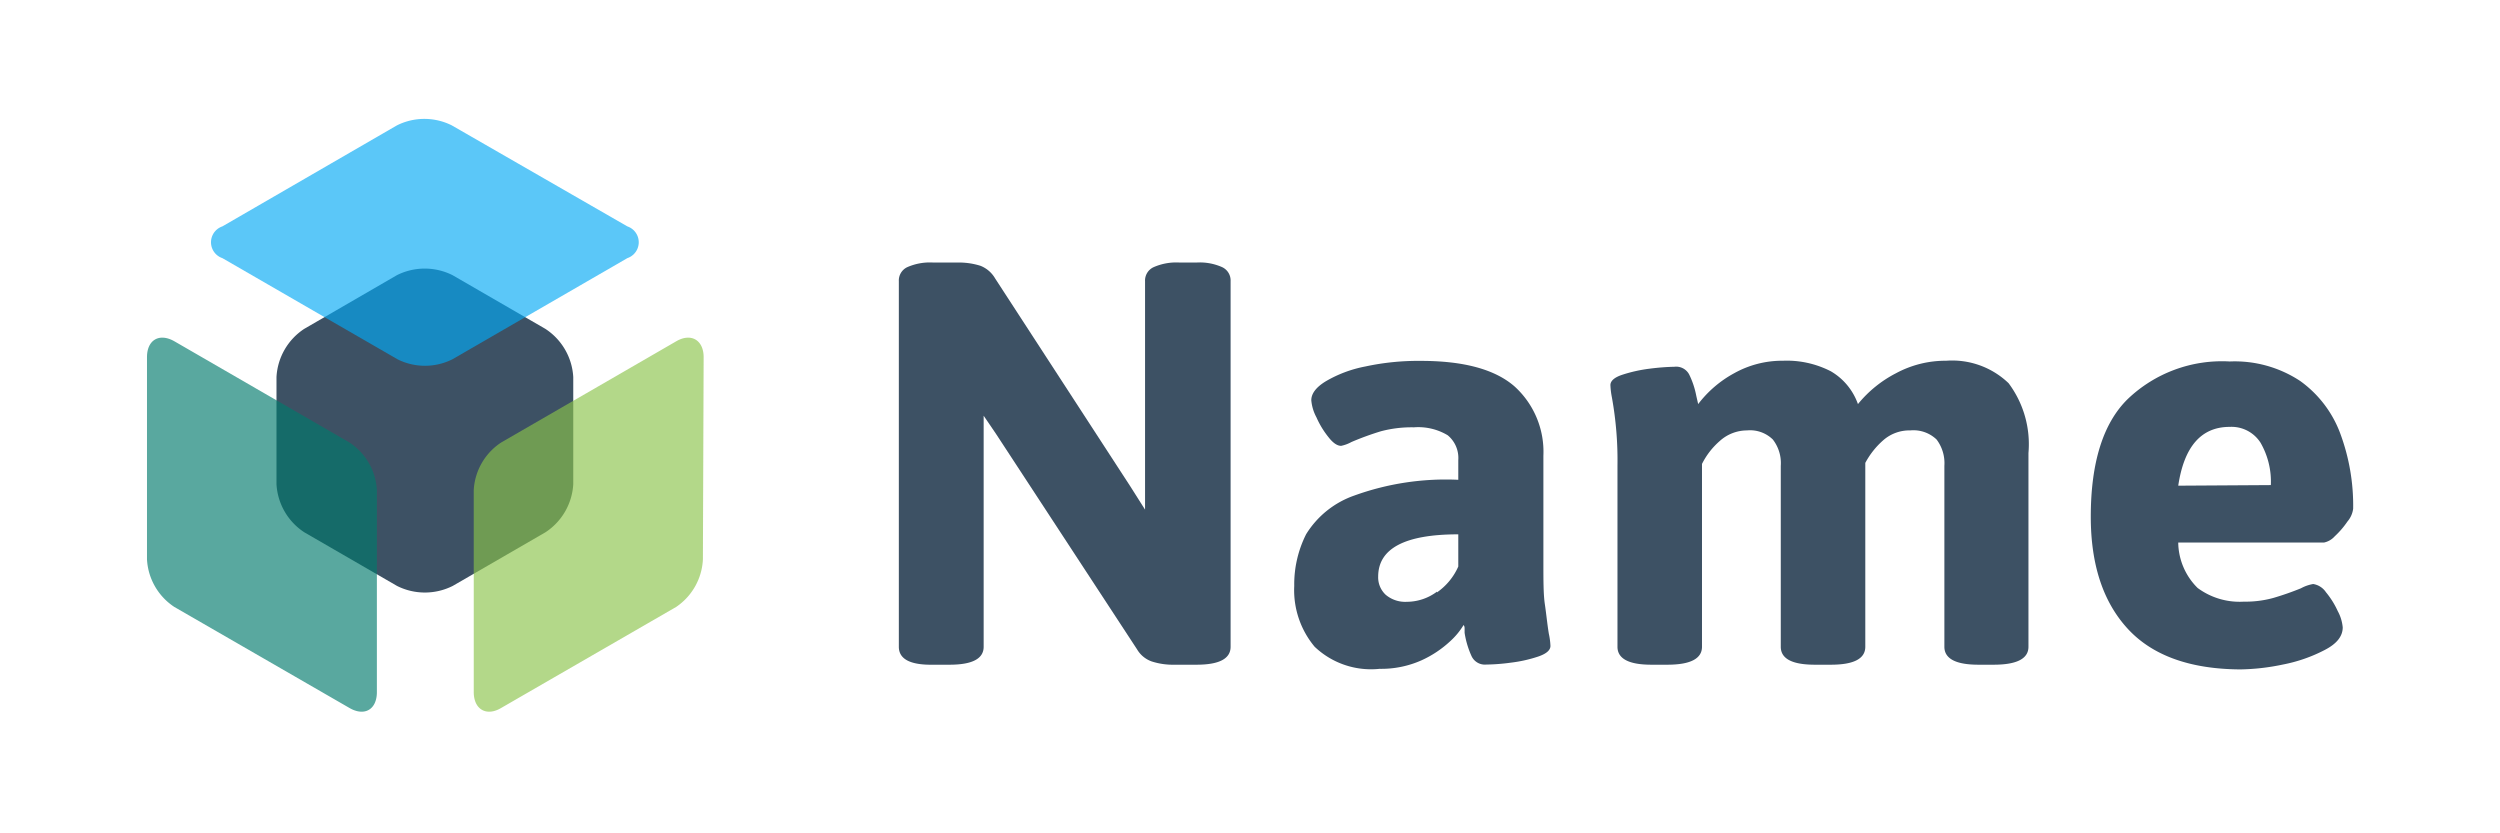 <svg id="ac292d41-e8e1-4833-8f1f-99aa1e1d8e46" data-name="Layer 2" xmlns="http://www.w3.org/2000/svg" width="60mm" height="20mm" viewBox="0 0 170.08 56.69">
  <defs>
    <style>
      .a2fb7b15-8f93-4ad4-9f4c-8a5c0c35f194 {
        fill: #3d5164;
      }

      .b189d97d-4c35-4743-8e6a-87f774cdede4 {
        opacity: 0.65;
      }

      .f91c92f8-51c9-4aa2-af05-294cfed0e173 {
        fill: #03a9f4;
      }

      .aa7c2b8a-c634-4095-adb6-d22bd8979b4f {
        fill: #8bc34a;
      }

      .ad70e89f-1d20-4918-8391-391dfebd7875 {
        fill: #00796b;
      }
    </style>
  </defs>
  <g>
    <path class="a2fb7b15-8f93-4ad4-9f4c-8a5c0c35f194" d="M39,32.94a4.19,4.19,0,0,1-1.89,3.27L30.8,39.86a4.22,4.22,0,0,1-3.79,0L20.7,36.21a4.19,4.19,0,0,1-1.89-3.27V25.65a4.19,4.19,0,0,1,1.89-3.28L27,18.72a4.22,4.22,0,0,1,3.79,0l6.31,3.65A4.19,4.19,0,0,1,39,25.65Z"/>
    <g>
      <path class="a2fb7b15-8f93-4ad4-9f4c-8a5c0c35f194" d="M61.15,44V19.13a1,1,0,0,1,.56-.95,3.81,3.81,0,0,1,1.78-.32h1.66a4.85,4.85,0,0,1,1.55.22,2,2,0,0,1,1,.86L76.9,33.09l1,1.58V19.13a1,1,0,0,1,.57-.95,3.81,3.81,0,0,1,1.78-.32H81.4a3.72,3.72,0,0,1,1.76.32,1,1,0,0,1,.56.95V44c0,.81-.77,1.22-2.32,1.22H79.91A4.71,4.71,0,0,1,78.36,45a1.88,1.88,0,0,1-1-.82L67.75,29.5l-.83-1.22V44c0,.81-.77,1.22-2.32,1.22H63.49C61.93,45.25,61.15,44.84,61.15,44Z"/>
      <path class="a2fb7b15-8f93-4ad4-9f4c-8a5c0c35f194" d="M89.44,44a6,6,0,0,1-1.39-4.14,7.57,7.57,0,0,1,.81-3.52,6.29,6.29,0,0,1,3.28-2.63,18.31,18.31,0,0,1,7.07-1.07V31.3a2,2,0,0,0-.72-1.69,3.9,3.9,0,0,0-2.3-.54,8.15,8.15,0,0,0-2.25.27,19.71,19.71,0,0,0-2,.73,2.45,2.45,0,0,1-.7.26c-.26,0-.55-.19-.86-.59a6,6,0,0,1-.82-1.35,3,3,0,0,1-.35-1.16c0-.45.32-.89,1-1.3a8.45,8.45,0,0,1,2.68-1,17,17,0,0,1,3.78-.38q4.38,0,6.37,1.74A6,6,0,0,1,105,31v7.29c0,1.21,0,2.15.1,2.82s.16,1.33.27,2a4.66,4.66,0,0,1,.11.83c0,.29-.27.53-.82.72a9.39,9.39,0,0,1-1.87.42,13.68,13.68,0,0,1-1.68.13,1,1,0,0,1-1-.58,6,6,0,0,1-.47-1.58c0-.09,0-.18,0-.27s0-.17-.07-.26a4.89,4.89,0,0,1-.93,1.12,7.26,7.26,0,0,1-1.93,1.28,6.71,6.71,0,0,1-2.85.58A5.56,5.56,0,0,1,89.44,44Zm8.32-3.7a4.21,4.21,0,0,0,1.45-1.76V36.35q-5.44,0-5.45,2.87a1.62,1.62,0,0,0,.51,1.24,2.05,2.05,0,0,0,1.44.48A3.44,3.44,0,0,0,97.76,40.25Z"/>
      <path class="a2fb7b15-8f93-4ad4-9f4c-8a5c0c35f194" d="M136.65,26.07A6.93,6.93,0,0,1,138,30.82V44c0,.81-.79,1.22-2.37,1.22H134.6c-1.54,0-2.32-.41-2.32-1.22V31.69a2.67,2.67,0,0,0-.53-1.79,2.27,2.27,0,0,0-1.79-.62,2.69,2.69,0,0,0-1.84.67,5.46,5.46,0,0,0-1.22,1.54V44c0,.81-.78,1.22-2.34,1.22h-1.09c-1.55,0-2.32-.41-2.32-1.22V31.69a2.62,2.62,0,0,0-.54-1.79,2.21,2.21,0,0,0-1.76-.62A2.77,2.77,0,0,0,117,30a5.06,5.06,0,0,0-1.21,1.56V44c0,.81-.79,1.22-2.36,1.22h-1.08c-1.54,0-2.31-.41-2.31-1.22V31.69a24.09,24.09,0,0,0-.38-4.66,5.31,5.31,0,0,1-.1-.83c0-.29.27-.53.82-.71a9.94,9.94,0,0,1,1.85-.41,15.83,15.83,0,0,1,1.68-.13,1,1,0,0,1,1,.51,5.71,5.71,0,0,1,.49,1.46l.13.57a7.66,7.66,0,0,1,2.45-2.1,6.69,6.69,0,0,1,3.31-.85,6.55,6.55,0,0,1,3.27.72,4.2,4.2,0,0,1,1.84,2.23,8.13,8.13,0,0,1,2.59-2.1,7.1,7.1,0,0,1,3.41-.85A5.54,5.54,0,0,1,136.65,26.07Z"/>
      <path class="a2fb7b15-8f93-4ad4-9f4c-8a5c0c35f194" d="M144.75,42.77c-1.68-1.83-2.51-4.37-2.51-7.62,0-3.66.83-6.35,2.51-8a9.28,9.28,0,0,1,6.94-2.56,8.08,8.08,0,0,1,4.8,1.33,7.68,7.68,0,0,1,2.73,3.59,14.06,14.06,0,0,1,.87,5.1,1.66,1.66,0,0,1-.39.87,5.82,5.82,0,0,1-.86,1,1.35,1.35,0,0,1-.74.43h-9.91A4.42,4.42,0,0,0,149.51,40a4.8,4.8,0,0,0,3.14.93,7.15,7.15,0,0,0,2-.25,19.62,19.62,0,0,0,1.89-.66,2.66,2.66,0,0,1,.83-.29,1.29,1.29,0,0,1,.87.56,5.66,5.66,0,0,1,.8,1.28,2.83,2.83,0,0,1,.34,1.11c0,.6-.4,1.11-1.21,1.53a10.4,10.4,0,0,1-2.87,1,15,15,0,0,1-2.89.33C149,45.52,146.43,44.6,144.75,42.77ZM154.49,33a5.29,5.29,0,0,0-.7-2.88,2.34,2.34,0,0,0-2.1-1.08q-2.9,0-3.5,4Z"/>
    </g>
    <g class="b189d97d-4c35-4743-8e6a-87f774cdede4">
      <path class="f91c92f8-51c9-4aa2-af05-294cfed0e173" d="M42.68,15.4a1.14,1.14,0,0,1,0,2.16l-11.9,6.88a4.17,4.17,0,0,1-3.74,0L15.13,17.56a1.14,1.14,0,0,1,0-2.16L27,8.53a4.17,4.17,0,0,1,3.74,0Z"/>
    </g>
    <g class="b189d97d-4c35-4743-8e6a-87f774cdede4">
      <path class="aa7c2b8a-c634-4095-adb6-d22bd8979b4f" d="M47.82,38.05A4.14,4.14,0,0,1,46,41.29l-11.9,6.87c-1,.6-1.87.11-1.87-1.08V33.34a4.14,4.14,0,0,1,1.87-3.24L46,23.22c1-.59,1.87-.1,1.87,1.08Z"/>
    </g>
    <g class="b189d97d-4c35-4743-8e6a-87f774cdede4">
      <path class="ad70e89f-1d20-4918-8391-391dfebd7875" d="M23.77,30.1a4.14,4.14,0,0,1,1.87,3.24V47.08c0,1.19-.84,1.68-1.87,1.08L11.86,41.29A4.14,4.14,0,0,1,10,38.05V24.3c0-1.18.84-1.67,1.87-1.08Z"/>
    </g>
  </g>
</svg>
